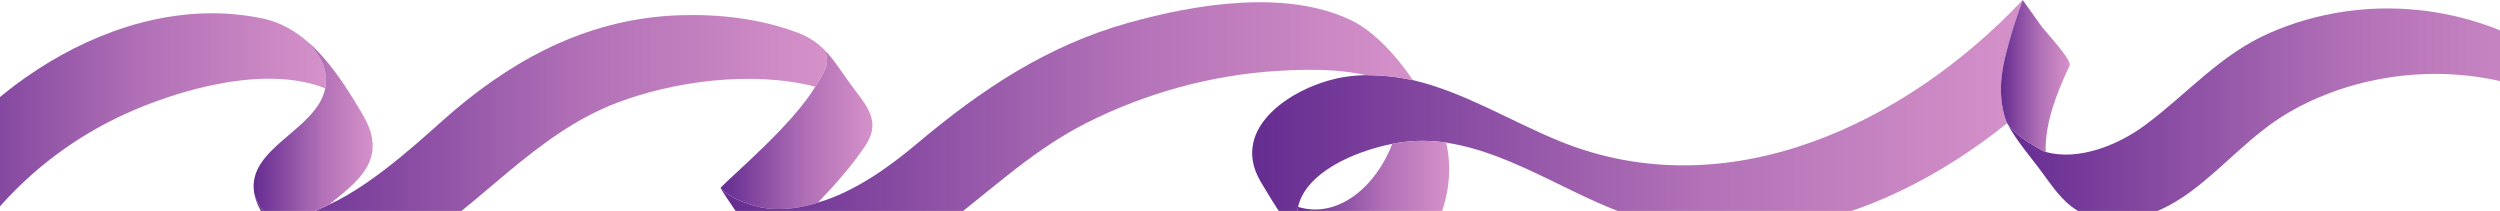 <svg width="1920" height="162" viewBox="0 0 1920 162" fill="none" xmlns="http://www.w3.org/2000/svg">
<path d="M249.77 67.846C203.369 49.29 135.888 69.359 95.915 87.613C35.749 115.093 -12.605 161.983 -42.416 220.884C-38.284 212.723 -82.912 179.446 -78.416 170.556C-30.027 74.955 90.167 -9.701 202.351 14.335C215.552 17.168 226.917 23.865 236.927 32.638C240.454 36.708 244.085 41.369 246.415 45.673C252.211 56.419 249.77 67.846 249.77 67.846Z" fill="url(#paint0_linear_5862_84914)"/>
<path d="M634.652 50.616C632.074 58.062 626.175 66.594 626.175 66.594C576.831 53.82 515.833 62.847 473.66 78.991C410.235 103.274 369.588 157.472 312.88 191.918C293.031 203.97 254.172 225.139 232.955 207.476C220.992 197.514 208.321 176.043 200.675 162.656L200.112 161.549C199.486 160.401 198.895 159.26 198.386 158.153C196.811 154.722 195.835 151.498 195.285 148.425C198.578 161.873 211.346 173.251 220.854 170.508C230.521 167.717 252.797 157.094 252.797 157.094C290.247 139.913 330.371 100.428 349.017 84.704C399.283 42.297 455.413 13.854 522.289 11.695C552.485 10.719 584.469 14.383 612.836 25.212C621.74 28.608 627.948 33.057 633.236 38.378C633.449 38.591 633.648 38.825 633.861 39.038C635.003 43.28 635.676 47.646 634.652 50.616Z" fill="url(#paint1_linear_5862_84914)"/>
<path d="M1835.7 59.375C1808.24 63.535 1781.43 72.555 1757.4 86.581C1729.49 102.869 1708.91 127.434 1683.26 146.561C1662.25 162.223 1635.84 173.959 1609.18 167.359C1594.72 163.777 1585.9 155.437 1577.8 145.166L1577.83 145.248L1577.62 144.959C1574.64 141.164 1571.75 137.121 1568.7 132.941C1560.1 121.102 1548.59 108.293 1541.49 94.591C1541.49 94.591 1546.71 102.174 1557.45 109.05C1568.19 115.925 1571.09 116.716 1571.09 116.716C1596.22 123.68 1626.58 111.545 1647.26 96.227C1680.09 71.902 1704.95 41.96 1743.26 25.226C1814.93 -6.084 1898.91 2.407 1963.16 46.429C1979.27 57.464 1983.31 85.9 1999.16 96.757C1951.2 63.906 1893.28 50.671 1835.7 59.375Z" fill="url(#paint2_linear_5862_84914)"/>
<path d="M1541.48 94.597C1463.99 156.826 1363.74 196.49 1265.22 169.641C1212.21 155.19 1165.31 117.884 1110.67 109.537C1110.67 109.537 1101.95 107.977 1090.13 108.197C1078.31 108.41 1069.29 110.472 1069.29 110.472C1038.66 116.509 1002.55 133.182 996.939 158.916C996.939 158.916 993.027 171.58 1000.76 184.258C1002.44 187.008 1004.56 189.786 1006.83 192.467C990.785 177.569 978.272 156.29 968.454 140.009L968.111 139.39L967.877 139.053L968.001 139.177C943.738 97.423 994.264 65.749 1031.23 59.341C1037.26 58.296 1043.18 57.849 1049.05 57.698C1049.05 57.698 1057.7 57.705 1066.29 58.564C1074.88 59.423 1085.18 61.527 1085.18 61.527C1124.19 70.616 1160.67 93.284 1197.6 108.348C1326.7 161.006 1463.74 95.017 1553.44 -8.6903e-05C1553.44 -8.6903e-05 1539.61 36.858 1537.25 58.99C1534.88 81.129 1541.48 94.597 1541.48 94.597Z" fill="url(#paint3_linear_5862_84914)"/>
<path d="M195.27 148.417C189.034 113.628 243.473 99.987 249.764 67.845C249.764 67.845 252.204 56.418 246.402 45.672C244.071 41.361 240.441 36.707 236.914 32.637C238.969 34.438 240.984 36.294 242.93 38.254L242.785 37.992L243.122 38.46C257.347 52.912 268.664 71.317 278.496 87.852L278.654 88.141L278.784 88.327L278.702 88.237C298.963 122.751 274.061 139.706 252.768 157.094C252.768 157.094 230.499 167.716 220.826 170.507C211.338 173.251 198.563 161.865 195.27 148.417Z" fill="url(#paint4_linear_5862_84914)"/>
<path d="M580.509 158.332C557.875 152.027 553.406 144.141 553.406 144.141C565.637 131.69 608.244 95.952 626.175 66.601C626.175 66.601 632.074 58.069 634.652 50.623C635.676 47.653 635.002 43.287 633.84 39.038C634.617 39.829 635.394 40.612 636.123 41.451C641.424 47.502 645.982 54.562 651.751 62.655C657.306 70.445 663.349 77.278 666.911 84.374L667.11 84.656L667.021 84.601C671.002 92.659 671.737 101.067 664.718 111.641C654.521 127.008 641.678 141.57 628.21 155.554C628.21 155.554 603.135 164.629 580.509 158.332Z" fill="url(#paint5_linear_5862_84914)"/>
<path d="M996.939 158.916C1027.6 168.218 1056.65 143.295 1069.29 110.473C1069.29 110.473 1078.32 108.417 1090.13 108.197C1101.95 107.984 1110.67 109.538 1110.67 109.538C1121.1 153.732 1095.42 212.516 1044.59 210.357C1030.17 209.745 1017.7 202.554 1006.83 192.461C1004.55 189.779 1002.43 187.002 1000.76 184.252C993.027 171.58 996.939 158.916 996.939 158.916Z" fill="url(#paint6_linear_5862_84914)"/>
<path d="M1066.29 58.564C1057.7 57.704 1049.05 57.697 1049.05 57.697C1041.27 55.958 1033.25 54.899 1025.18 54.28C1010.32 53.146 995.275 53.565 981.209 54.438C930.146 57.615 879.853 71.441 834.201 94.501C788.5 117.588 754.44 152.872 713.181 182.065C676.453 208.047 629.089 222.54 589.391 194.461C584.764 191.182 552.664 144.876 553.399 144.134C553.399 144.134 557.875 152.027 580.502 158.324C603.135 164.629 628.209 155.54 628.209 155.54C656.006 147.441 682.511 128.616 704.601 110.025C753.725 68.691 804.376 34.899 866.934 17.422C917.969 3.169 987.087 -8.34 1037.11 15.29C1044.86 18.948 1052.15 24.311 1059 30.622C1068.66 39.519 1077.43 50.368 1085.17 61.52C1085.18 61.534 1074.88 59.423 1066.29 58.564Z" fill="url(#paint7_linear_5862_84914)"/>
<path d="M1541.47 94.597C1541.47 94.597 1534.88 81.122 1537.25 58.997C1539.61 36.865 1553.44 0.007 1553.44 0.007C1558.42 6.978 1563.41 13.943 1568.39 20.915C1579 33.208 1591.01 46.917 1589.44 50.334C1579.67 71.462 1570.45 94.075 1571.09 116.722C1571.09 116.722 1568.19 115.931 1557.45 109.056C1546.71 102.181 1541.47 94.597 1541.47 94.597Z" fill="url(#paint8_linear_5862_84914)"/>
<defs>
<linearGradient id="paint0_linear_5862_84914" x1="-78.734" y1="115.545" x2="250.281" y2="115.545" gradientUnits="userSpaceOnUse">
<stop stop-color="#652C91"/>
<stop offset="0.578" stop-color="#B271B7"/>
<stop offset="1" stop-color="#D591C9"/>
</linearGradient>
<linearGradient id="paint1_linear_5862_84914" x1="195.285" y1="112.89" x2="635.156" y2="112.89" gradientUnits="userSpaceOnUse">
<stop stop-color="#652C91"/>
<stop offset="0.578" stop-color="#B271B7"/>
<stop offset="1" stop-color="#D591C9"/>
</linearGradient>
<linearGradient id="paint2_linear_5862_84914" x1="1541.49" y1="87.86" x2="1999.16" y2="87.86" gradientUnits="userSpaceOnUse">
<stop stop-color="#652C91"/>
<stop offset="0.578" stop-color="#B271B7"/>
<stop offset="1" stop-color="#D591C9"/>
</linearGradient>
<linearGradient id="paint3_linear_5862_84914" x1="961.652" y1="96.234" x2="1553.44" y2="96.234" gradientUnits="userSpaceOnUse">
<stop stop-color="#652C91"/>
<stop offset="0.578" stop-color="#B271B7"/>
<stop offset="1" stop-color="#D591C9"/>
</linearGradient>
<linearGradient id="paint4_linear_5862_84914" x1="194.773" y1="101.778" x2="286.204" y2="101.778" gradientUnits="userSpaceOnUse">
<stop stop-color="#652C91"/>
<stop offset="0.578" stop-color="#B271B7"/>
<stop offset="1" stop-color="#D591C9"/>
</linearGradient>
<linearGradient id="paint5_linear_5862_84914" x1="553.406" y1="99.796" x2="670.015" y2="99.796" gradientUnits="userSpaceOnUse">
<stop stop-color="#652C91"/>
<stop offset="0.578" stop-color="#B271B7"/>
<stop offset="1" stop-color="#D591C9"/>
</linearGradient>
<linearGradient id="paint6_linear_5862_84914" x1="995.949" y1="159.296" x2="1112.96" y2="159.296" gradientUnits="userSpaceOnUse">
<stop stop-color="#652C91"/>
<stop offset="0.578" stop-color="#B271B7"/>
<stop offset="1" stop-color="#D591C9"/>
</linearGradient>
<linearGradient id="paint7_linear_5862_84914" x1="553.387" y1="105.723" x2="1085.17" y2="105.723" gradientUnits="userSpaceOnUse">
<stop stop-color="#652C91"/>
<stop offset="0.578" stop-color="#B271B7"/>
<stop offset="1" stop-color="#D591C9"/>
</linearGradient>
<linearGradient id="paint8_linear_5862_84914" x1="1536.73" y1="58.364" x2="1589.58" y2="58.364" gradientUnits="userSpaceOnUse">
<stop stop-color="#652C91"/>
<stop offset="0.578" stop-color="#B271B7"/>
<stop offset="1" stop-color="#D591C9"/>
</linearGradient>
</defs>
</svg>
